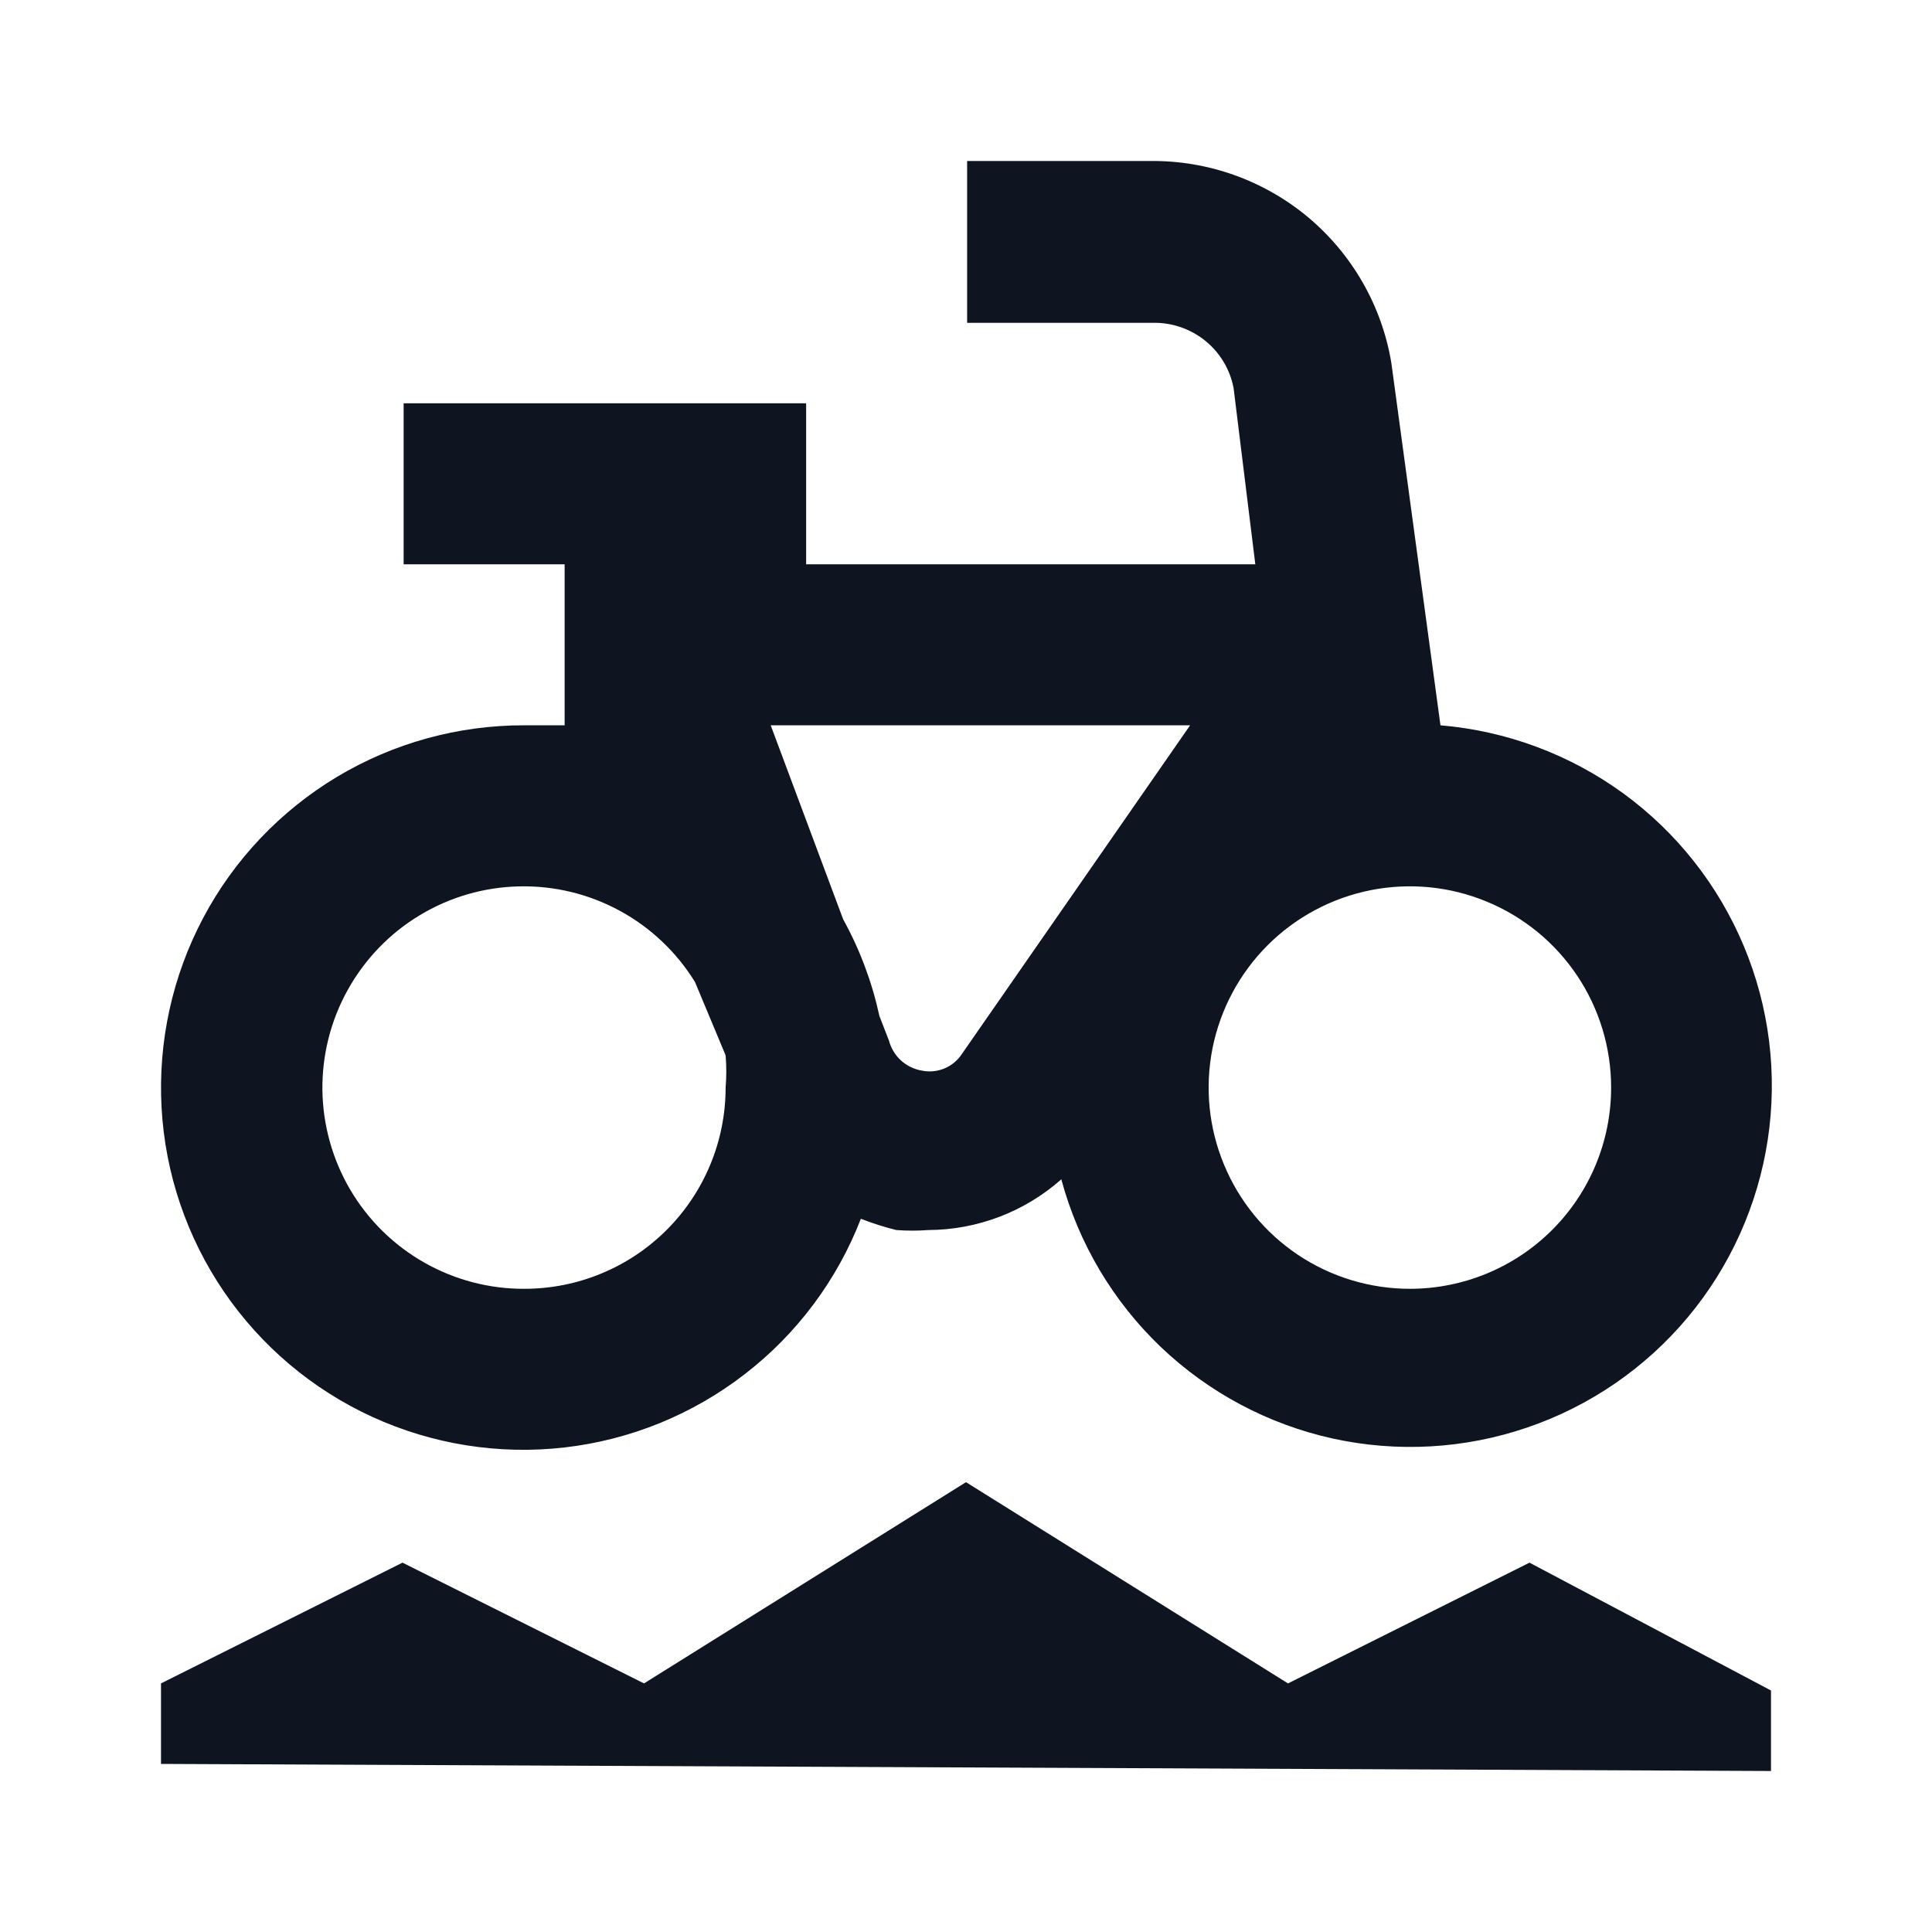 <svg width="24" height="24" viewBox="0 0 24 24" fill="none" xmlns="http://www.w3.org/2000/svg">
<path d="M2 21.912V20.912L5 19.412L8 20.912L12 18.412L16 20.912L19 19.412L22 21V22L2 21.912Z" fill="#0E1520"/>
<path d="M17.894 9.01L17.284 4.51C17.167 3.802 16.8 3.16 16.25 2.699C15.699 2.239 15.002 1.991 14.284 2H12.014V4.01H14.324C14.56 4.006 14.789 4.085 14.972 4.233C15.155 4.381 15.28 4.589 15.324 4.82L15.594 7.01H10.014V5.01H5.014V7.01H7.014V9.01H6.514C5.695 9.008 4.89 9.229 4.187 9.65C3.484 10.072 2.909 10.677 2.525 11.401C2.141 12.125 1.962 12.941 2.007 13.759C2.052 14.578 2.32 15.368 2.782 16.046C3.244 16.723 3.882 17.261 4.627 17.602C5.373 17.943 6.197 18.074 7.011 17.981C7.826 17.888 8.599 17.574 9.248 17.073C9.898 16.573 10.398 15.904 10.694 15.14C10.838 15.196 10.985 15.243 11.134 15.28C11.268 15.29 11.401 15.29 11.534 15.28C12.143 15.277 12.729 15.053 13.184 14.65C13.398 15.444 13.825 16.164 14.419 16.732C15.014 17.299 15.753 17.693 16.556 17.87C17.358 18.046 18.194 17.999 18.972 17.733C19.75 17.468 20.44 16.994 20.967 16.363C21.494 15.732 21.837 14.968 21.96 14.156C22.083 13.343 21.98 12.512 21.663 11.754C21.346 10.995 20.827 10.338 20.163 9.854C19.498 9.371 18.713 9.079 17.894 9.01ZM6.514 16.01C6.078 16.012 5.649 15.899 5.27 15.684C4.89 15.468 4.574 15.157 4.352 14.781C4.131 14.406 4.011 13.979 4.005 13.542C4 13.106 4.108 12.676 4.321 12.295C4.533 11.914 4.841 11.594 5.215 11.369C5.588 11.144 6.014 11.02 6.45 11.011C6.887 11.001 7.318 11.106 7.701 11.315C8.084 11.523 8.406 11.829 8.634 12.2L9.014 13.11C9.025 13.243 9.025 13.377 9.014 13.51C9.014 14.173 8.751 14.809 8.282 15.278C7.813 15.747 7.177 16.01 6.514 16.01ZM11.944 13.1C11.891 13.178 11.817 13.238 11.729 13.274C11.642 13.309 11.547 13.319 11.454 13.3C11.358 13.284 11.268 13.241 11.195 13.176C11.122 13.11 11.07 13.025 11.044 12.93L10.924 12.62C10.833 12.201 10.682 11.796 10.474 11.42L9.574 9.01H14.784L11.944 13.1ZM17.514 16.01C17.02 16.01 16.537 15.864 16.125 15.589C15.714 15.314 15.394 14.924 15.205 14.467C15.015 14.01 14.966 13.508 15.062 13.023C15.159 12.538 15.397 12.092 15.747 11.742C16.096 11.393 16.542 11.155 17.027 11.058C17.512 10.962 18.014 11.011 18.471 11.201C18.928 11.39 19.318 11.71 19.593 12.121C19.868 12.533 20.014 13.016 20.014 13.51C20.014 14.173 19.751 14.809 19.282 15.278C18.813 15.747 18.177 16.01 17.514 16.01Z" fill="#0E1520"/>
</svg>
